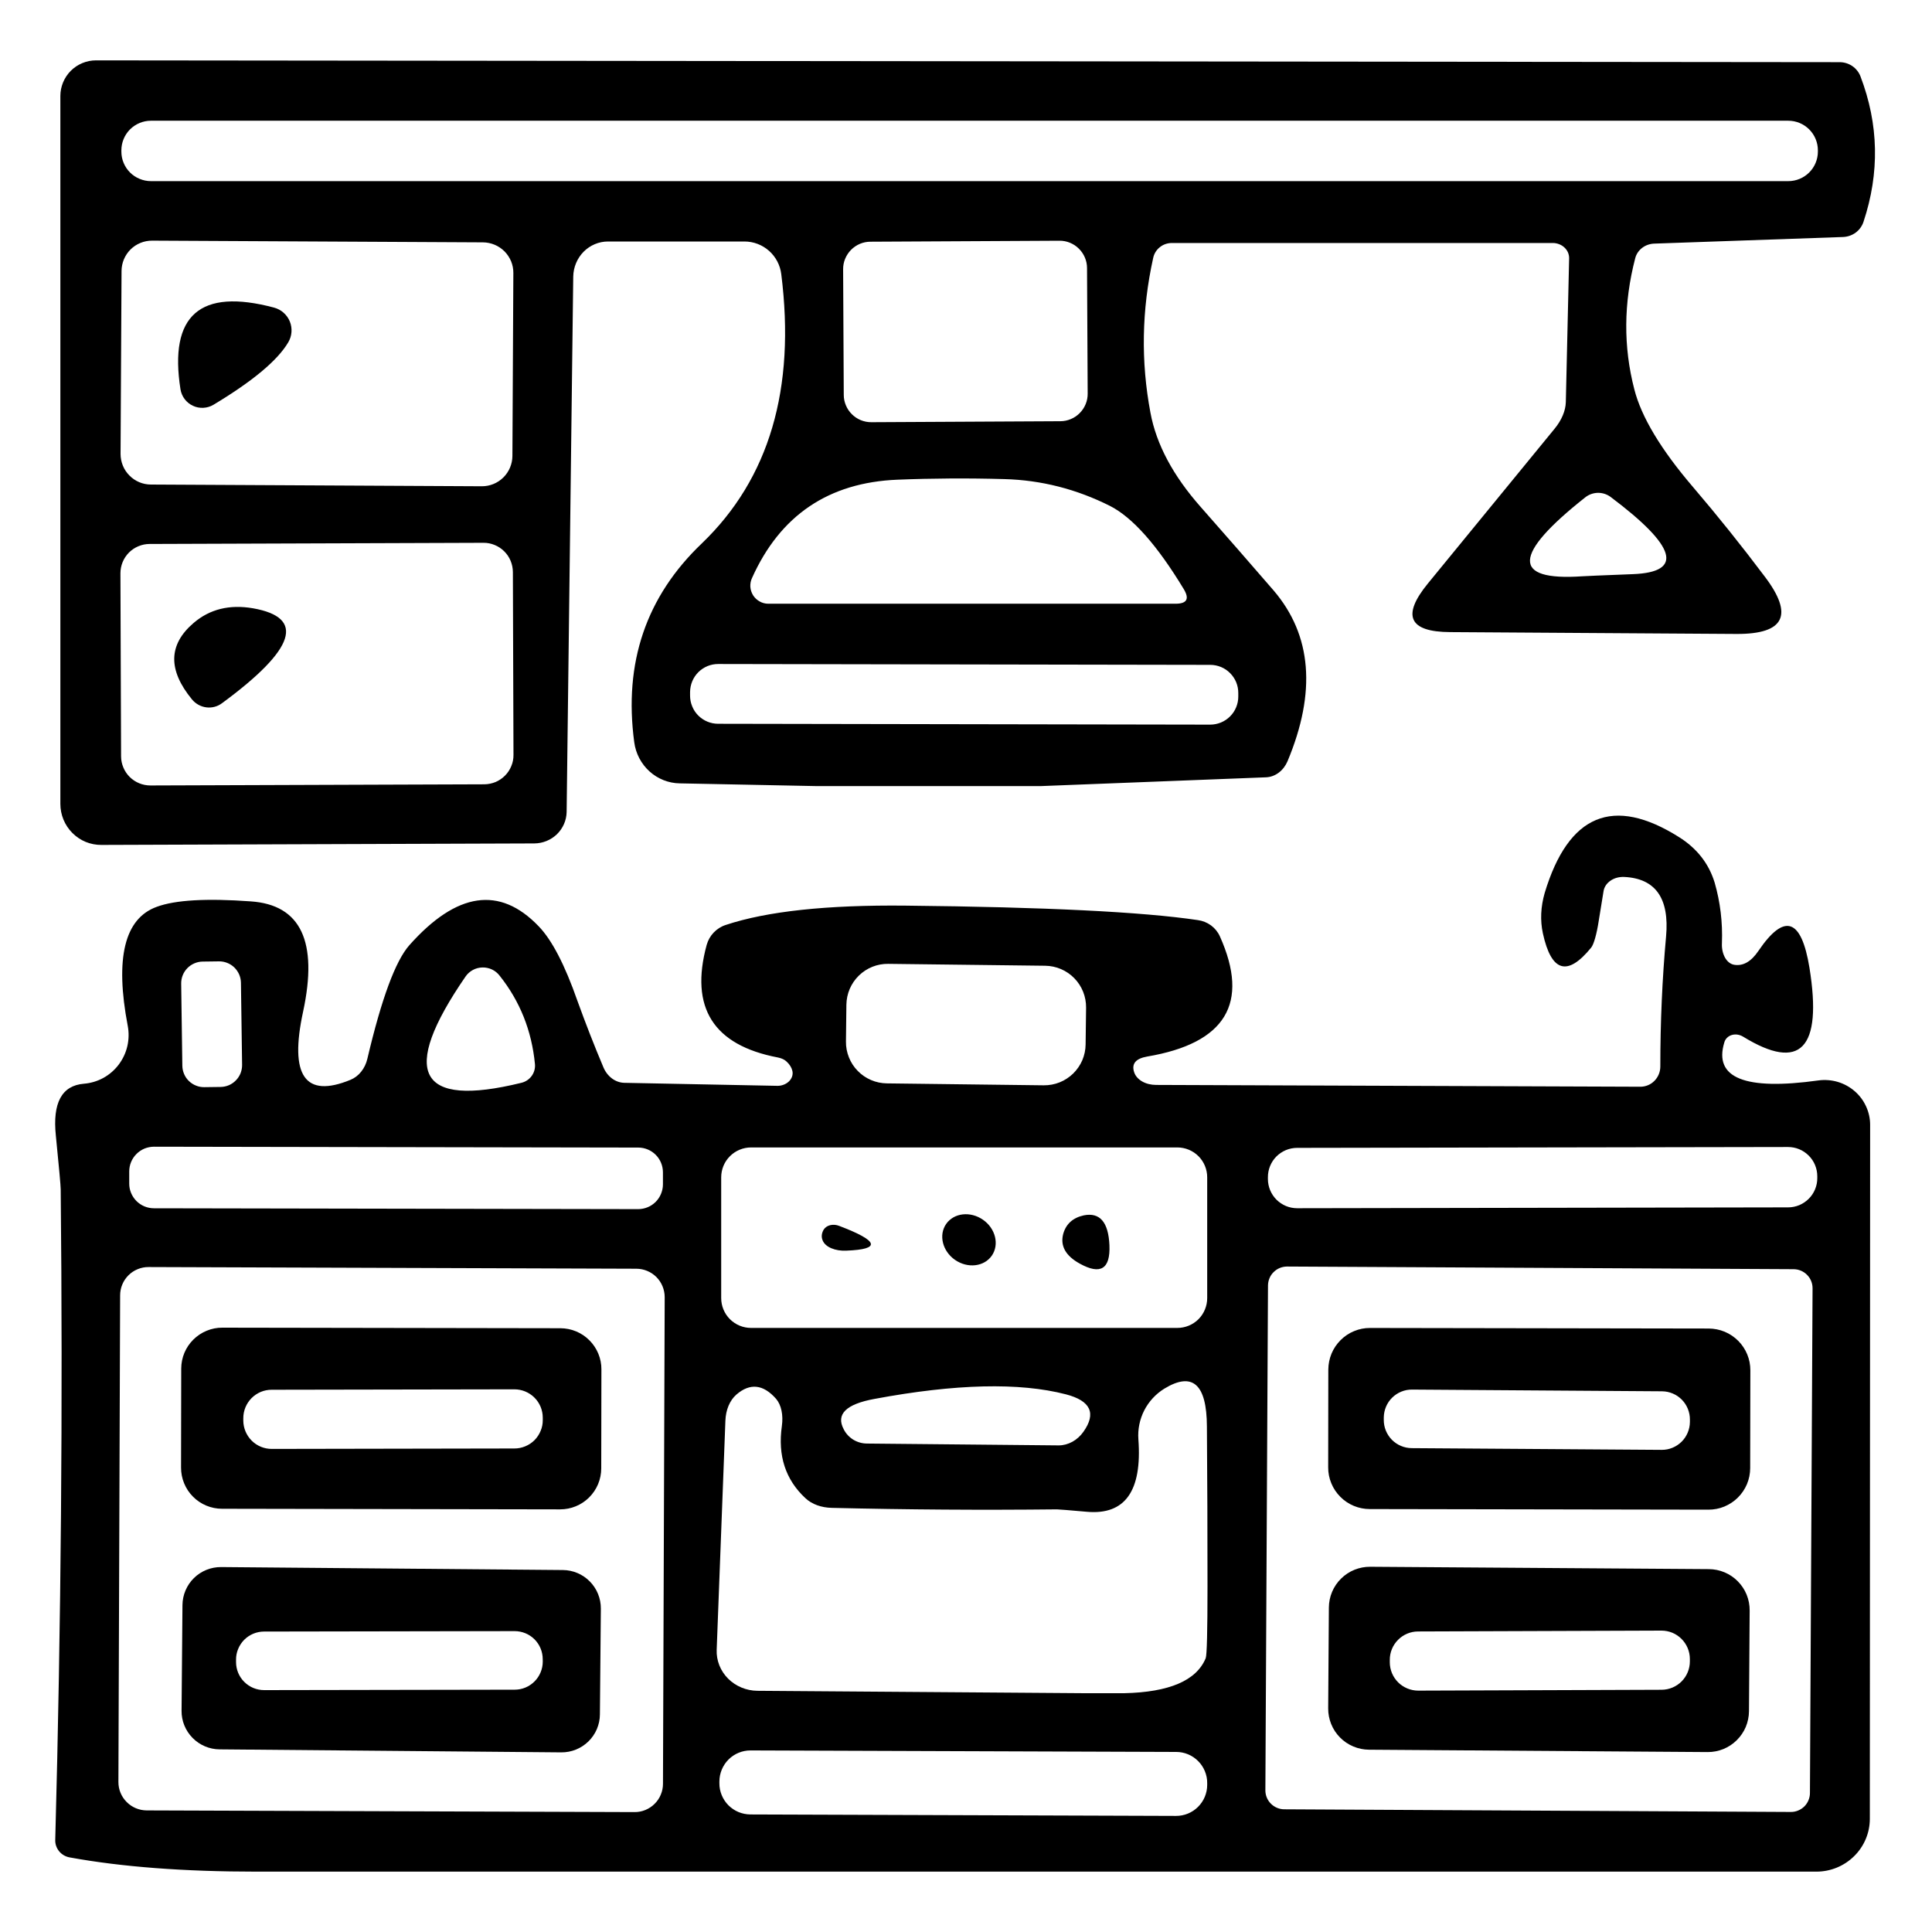 <svg width="45" height="45" viewBox="0 0 45 45" fill="none" xmlns="http://www.w3.org/2000/svg">
<path d="M24.258 18.309H18.984L15.834 18.246C15.575 18.243 15.324 18.144 15.13 17.969C14.935 17.793 14.808 17.552 14.773 17.29C14.524 15.438 15.049 13.894 16.348 12.656C17.918 11.147 18.534 9.056 18.197 6.384C18.171 6.175 18.07 5.982 17.912 5.842C17.754 5.702 17.55 5.625 17.339 5.625H14.161C13.949 5.625 13.745 5.711 13.594 5.863C13.443 6.016 13.356 6.223 13.352 6.441L13.198 18.914C13.194 19.108 13.113 19.293 12.973 19.43C12.832 19.566 12.643 19.644 12.445 19.645L2.362 19.68C2.237 19.681 2.113 19.657 1.997 19.61C1.881 19.562 1.776 19.492 1.687 19.403C1.598 19.314 1.527 19.208 1.479 19.092C1.431 18.975 1.406 18.85 1.406 18.724V2.236C1.406 2.016 1.494 1.805 1.649 1.649C1.805 1.494 2.016 1.406 2.236 1.406L42.848 1.448C42.954 1.448 43.057 1.48 43.144 1.539C43.23 1.598 43.297 1.682 43.334 1.779C43.76 2.895 43.784 4.024 43.404 5.168C43.371 5.267 43.308 5.354 43.224 5.417C43.14 5.479 43.038 5.515 42.933 5.52L38.538 5.674C38.434 5.676 38.333 5.71 38.252 5.771C38.171 5.832 38.113 5.916 38.088 6.012C37.816 7.057 37.809 8.077 38.067 9.07C38.231 9.713 38.686 10.47 39.431 11.341C40.008 12.016 40.566 12.713 41.105 13.43C41.784 14.325 41.566 14.77 40.451 14.766L33.778 14.723C32.817 14.719 32.644 14.341 33.258 13.591L36.211 9.984C36.374 9.785 36.466 9.566 36.471 9.366L36.548 6.019C36.549 5.972 36.54 5.926 36.522 5.882C36.503 5.839 36.475 5.799 36.44 5.766C36.404 5.732 36.362 5.706 36.316 5.688C36.269 5.67 36.219 5.66 36.169 5.66H27.295C27.192 5.66 27.092 5.694 27.013 5.759C26.933 5.823 26.879 5.912 26.859 6.012C26.592 7.221 26.571 8.421 26.796 9.612C26.932 10.348 27.323 11.081 27.97 11.812C28.538 12.455 29.102 13.102 29.665 13.753C30.555 14.794 30.663 16.12 29.988 17.733C29.942 17.84 29.871 17.932 29.783 17.998C29.694 18.064 29.592 18.101 29.489 18.105L24.258 18.309ZM42.342 3.502C42.342 3.319 42.27 3.144 42.14 3.014C42.011 2.885 41.836 2.812 41.653 2.812H3.516C3.333 2.812 3.158 2.885 3.028 3.014C2.899 3.144 2.827 3.319 2.827 3.502V3.53C2.827 3.62 2.844 3.71 2.879 3.793C2.914 3.877 2.964 3.953 3.028 4.017C3.092 4.081 3.168 4.132 3.252 4.166C3.336 4.201 3.425 4.219 3.516 4.219H41.653C41.836 4.219 42.011 4.146 42.14 4.017C42.27 3.888 42.342 3.712 42.342 3.53V3.502ZM11.957 6.359C11.958 6.266 11.94 6.173 11.905 6.087C11.869 6.001 11.817 5.922 11.752 5.856C11.686 5.79 11.608 5.737 11.522 5.701C11.436 5.665 11.344 5.646 11.251 5.645L3.545 5.605C3.356 5.604 3.175 5.678 3.041 5.81C2.908 5.943 2.832 6.123 2.831 6.311L2.808 10.572C2.808 10.665 2.826 10.758 2.861 10.844C2.896 10.931 2.948 11.009 3.014 11.075C3.079 11.142 3.157 11.194 3.243 11.231C3.329 11.267 3.422 11.286 3.515 11.286L11.221 11.326C11.409 11.327 11.59 11.254 11.724 11.121C11.858 10.989 11.934 10.808 11.935 10.62L11.957 6.359ZM25.319 6.243C25.319 6.159 25.302 6.076 25.269 5.998C25.236 5.921 25.189 5.851 25.129 5.792C25.069 5.732 24.999 5.686 24.921 5.654C24.843 5.622 24.76 5.606 24.676 5.607L20.274 5.63C20.19 5.63 20.107 5.647 20.03 5.679C19.952 5.712 19.882 5.76 19.823 5.819C19.764 5.879 19.717 5.95 19.685 6.028C19.653 6.105 19.637 6.189 19.638 6.273L19.653 9.198C19.653 9.282 19.67 9.365 19.703 9.442C19.735 9.52 19.783 9.59 19.843 9.649C19.902 9.708 19.973 9.755 20.051 9.787C20.129 9.818 20.212 9.835 20.296 9.834L24.698 9.811C24.782 9.811 24.865 9.794 24.942 9.761C25.02 9.729 25.09 9.681 25.149 9.621C25.208 9.562 25.255 9.491 25.287 9.413C25.319 9.335 25.335 9.252 25.334 9.168L25.319 6.243ZM25.854 11.784C25.071 11.391 24.251 11.182 23.393 11.159C22.549 11.135 21.72 11.14 20.904 11.173C19.301 11.238 18.171 12.002 17.515 13.465C17.485 13.529 17.473 13.599 17.477 13.669C17.482 13.74 17.505 13.807 17.542 13.867C17.58 13.926 17.632 13.975 17.694 14.009C17.755 14.044 17.824 14.062 17.895 14.062H27.38C27.647 14.062 27.71 13.948 27.57 13.718C26.951 12.696 26.379 12.052 25.854 11.784ZM36.928 11.581C35.231 12.921 35.206 13.535 36.851 13.423C36.902 13.418 37.296 13.402 38.032 13.373C39.223 13.327 39.049 12.727 37.512 11.573C37.427 11.511 37.324 11.478 37.219 11.479C37.114 11.481 37.011 11.516 36.928 11.581ZM11.946 13.322C11.945 13.233 11.927 13.144 11.893 13.062C11.858 12.979 11.808 12.904 11.744 12.841C11.681 12.778 11.605 12.728 11.522 12.694C11.44 12.66 11.351 12.642 11.261 12.643L3.485 12.67C3.395 12.67 3.307 12.688 3.224 12.723C3.141 12.757 3.066 12.808 3.003 12.871C2.94 12.935 2.89 13.01 2.856 13.093C2.822 13.176 2.805 13.265 2.805 13.354L2.82 17.615C2.82 17.705 2.838 17.793 2.873 17.876C2.907 17.959 2.958 18.034 3.021 18.097C3.085 18.16 3.16 18.21 3.243 18.244C3.326 18.278 3.415 18.295 3.504 18.295L11.281 18.268C11.37 18.267 11.459 18.249 11.542 18.215C11.624 18.18 11.699 18.13 11.762 18.066C11.825 18.003 11.876 17.927 11.909 17.844C11.944 17.762 11.961 17.673 11.96 17.583L11.946 13.322ZM28.842 16.141C28.842 16.055 28.826 15.97 28.793 15.89C28.76 15.811 28.712 15.739 28.651 15.678C28.591 15.617 28.519 15.569 28.44 15.536C28.36 15.503 28.275 15.486 28.189 15.486L16.729 15.466C16.643 15.466 16.558 15.482 16.478 15.515C16.399 15.548 16.327 15.596 16.266 15.656C16.205 15.717 16.157 15.789 16.124 15.868C16.091 15.948 16.074 16.033 16.073 16.119L16.073 16.203C16.073 16.289 16.09 16.374 16.123 16.453C16.155 16.533 16.203 16.605 16.264 16.666C16.325 16.727 16.397 16.775 16.476 16.808C16.555 16.841 16.64 16.858 16.726 16.858L28.187 16.878C28.273 16.878 28.358 16.861 28.437 16.829C28.517 16.796 28.589 16.748 28.65 16.687C28.711 16.627 28.759 16.555 28.792 16.475C28.825 16.396 28.842 16.311 28.842 16.225L28.842 16.141Z" fill="black"/>
<path d="M6.714 7.973C6.466 8.395 5.884 8.88 4.97 9.429C4.899 9.471 4.818 9.495 4.734 9.499C4.651 9.503 4.568 9.487 4.493 9.451C4.417 9.416 4.352 9.363 4.301 9.296C4.251 9.23 4.218 9.152 4.204 9.07C3.932 7.341 4.659 6.705 6.384 7.165C6.465 7.187 6.541 7.227 6.604 7.283C6.668 7.339 6.718 7.409 6.75 7.487C6.782 7.565 6.795 7.65 6.789 7.734C6.783 7.819 6.757 7.901 6.714 7.973Z" fill="black"/>
<path d="M4.472 16.291C3.909 15.607 3.921 15.014 4.507 14.512C4.882 14.189 5.344 14.074 5.892 14.168C7.12 14.384 6.881 15.12 5.175 16.376C5.071 16.456 4.939 16.492 4.808 16.476C4.677 16.46 4.557 16.394 4.472 16.291Z" fill="black"/>
<path d="M37.35 20.756L37.238 21.445C37.215 21.598 37.186 21.736 37.155 21.846C37.124 21.957 37.092 22.034 37.062 22.071C36.509 22.751 36.134 22.641 35.937 21.741C35.871 21.436 35.886 21.122 35.979 20.798C36.532 18.966 37.575 18.532 39.108 19.498C39.525 19.76 39.802 20.114 39.938 20.559C40.069 21.014 40.125 21.483 40.107 21.966C40.1 22.091 40.127 22.213 40.18 22.307C40.233 22.4 40.31 22.459 40.395 22.472C40.601 22.505 40.789 22.397 40.957 22.148C41.562 21.258 41.958 21.389 42.146 22.542C42.45 24.431 41.935 24.966 40.599 24.145C40.559 24.121 40.514 24.105 40.468 24.098C40.422 24.092 40.377 24.095 40.334 24.108C40.292 24.121 40.255 24.143 40.225 24.173C40.195 24.203 40.174 24.239 40.163 24.279C39.91 25.109 40.641 25.404 42.357 25.165C42.506 25.145 42.659 25.157 42.803 25.199C42.948 25.242 43.082 25.315 43.196 25.413C43.309 25.51 43.401 25.631 43.463 25.767C43.526 25.902 43.559 26.049 43.559 26.198L43.552 42.363C43.552 42.69 43.421 43.003 43.187 43.233C42.954 43.464 42.638 43.594 42.307 43.594C29.979 43.594 17.869 43.594 5.977 43.594C4.285 43.594 2.834 43.484 1.625 43.263C1.527 43.246 1.438 43.195 1.376 43.118C1.314 43.042 1.282 42.946 1.287 42.848C1.423 37.8 1.465 32.752 1.414 27.703C1.414 27.623 1.376 27.206 1.301 26.452C1.221 25.688 1.439 25.284 1.955 25.242C2.114 25.229 2.268 25.183 2.407 25.107C2.547 25.03 2.669 24.924 2.765 24.797C2.861 24.669 2.93 24.523 2.966 24.367C3.002 24.211 3.005 24.049 2.975 23.892C2.675 22.317 2.9 21.394 3.65 21.122C4.081 20.962 4.812 20.92 5.843 20.995C7.006 21.075 7.411 21.93 7.06 23.562C6.736 25.057 7.104 25.587 8.164 25.151C8.259 25.112 8.345 25.047 8.413 24.961C8.482 24.875 8.531 24.772 8.557 24.659C8.886 23.262 9.211 22.381 9.535 22.015C10.636 20.777 11.639 20.63 12.544 21.572C12.854 21.891 13.156 22.472 13.451 23.316C13.639 23.836 13.84 24.352 14.056 24.863C14.1 24.967 14.17 25.057 14.256 25.121C14.342 25.184 14.441 25.219 14.541 25.221L18.099 25.291C18.15 25.293 18.202 25.284 18.25 25.266C18.297 25.249 18.34 25.222 18.375 25.189C18.409 25.156 18.434 25.117 18.449 25.075C18.463 25.033 18.466 24.989 18.457 24.947C18.439 24.867 18.394 24.794 18.324 24.729C18.277 24.682 18.209 24.649 18.12 24.631C16.615 24.345 16.062 23.47 16.46 22.008C16.491 21.899 16.547 21.8 16.624 21.72C16.702 21.639 16.797 21.578 16.904 21.544C17.864 21.225 19.261 21.075 21.094 21.094C24.343 21.127 26.611 21.239 27.9 21.431C28.012 21.446 28.118 21.489 28.208 21.555C28.298 21.622 28.369 21.71 28.414 21.811C29.112 23.367 28.547 24.3 26.719 24.609C26.452 24.656 26.351 24.778 26.417 24.975C26.445 25.061 26.511 25.136 26.603 25.189C26.695 25.242 26.81 25.27 26.93 25.27L38.208 25.312C38.331 25.312 38.449 25.263 38.536 25.174C38.623 25.086 38.672 24.966 38.672 24.841C38.672 23.805 38.717 22.795 38.806 21.811C38.886 20.925 38.562 20.463 37.836 20.426C37.717 20.42 37.602 20.45 37.513 20.512C37.423 20.573 37.365 20.66 37.35 20.756ZM5.612 22.891C5.611 22.825 5.597 22.759 5.571 22.698C5.544 22.637 5.506 22.582 5.459 22.535C5.411 22.489 5.355 22.452 5.293 22.428C5.231 22.403 5.165 22.391 5.099 22.392L4.719 22.397C4.653 22.398 4.587 22.412 4.526 22.439C4.465 22.465 4.41 22.503 4.363 22.551C4.317 22.598 4.28 22.655 4.256 22.716C4.231 22.778 4.219 22.844 4.22 22.911L4.247 24.823C4.248 24.889 4.262 24.955 4.288 25.016C4.314 25.077 4.352 25.133 4.4 25.179C4.448 25.225 4.504 25.262 4.566 25.286C4.627 25.311 4.693 25.323 4.76 25.322L5.14 25.317C5.206 25.316 5.272 25.302 5.333 25.276C5.394 25.249 5.449 25.211 5.495 25.163C5.542 25.116 5.578 25.059 5.603 24.998C5.627 24.936 5.64 24.87 5.639 24.803L5.612 22.891ZM10.843 22.746C9.3 24.987 9.734 25.812 12.143 25.221C12.24 25.198 12.326 25.141 12.384 25.061C12.442 24.981 12.469 24.883 12.46 24.785C12.385 24.007 12.111 23.32 11.637 22.725C11.59 22.664 11.529 22.614 11.459 22.581C11.389 22.548 11.312 22.532 11.235 22.534C11.157 22.536 11.081 22.556 11.013 22.593C10.945 22.63 10.887 22.682 10.843 22.746ZM25.297 23.469C25.298 23.343 25.275 23.217 25.228 23.1C25.181 22.982 25.111 22.875 25.023 22.785C24.935 22.694 24.829 22.622 24.713 22.572C24.597 22.522 24.472 22.496 24.345 22.494L20.689 22.45C20.563 22.448 20.437 22.471 20.32 22.518C20.202 22.565 20.095 22.635 20.005 22.723C19.914 22.812 19.842 22.917 19.792 23.033C19.742 23.15 19.716 23.275 19.714 23.401L19.704 24.259C19.702 24.385 19.726 24.511 19.773 24.628C19.82 24.746 19.889 24.853 19.978 24.943C20.066 25.034 20.171 25.106 20.288 25.156C20.404 25.206 20.529 25.232 20.655 25.234L24.311 25.279C24.438 25.28 24.563 25.257 24.681 25.21C24.798 25.163 24.905 25.093 24.996 25.005C25.086 24.916 25.159 24.811 25.209 24.695C25.258 24.578 25.285 24.454 25.286 24.327L25.297 23.469ZM15.441 27.306C15.441 27.153 15.381 27.006 15.273 26.898C15.165 26.79 15.019 26.729 14.866 26.729L3.588 26.709C3.512 26.709 3.437 26.724 3.367 26.752C3.297 26.781 3.233 26.824 3.18 26.877C3.126 26.93 3.083 26.994 3.054 27.064C3.025 27.134 3.01 27.209 3.01 27.285L3.01 27.566C3.009 27.719 3.07 27.865 3.178 27.974C3.286 28.082 3.432 28.143 3.585 28.143L14.863 28.163C14.939 28.163 15.014 28.148 15.084 28.119C15.154 28.091 15.217 28.048 15.271 27.995C15.325 27.941 15.367 27.878 15.396 27.808C15.425 27.738 15.441 27.663 15.441 27.587L15.441 27.306ZM28.118 27.422C28.118 27.331 28.1 27.24 28.065 27.155C28.03 27.071 27.979 26.994 27.915 26.93C27.85 26.865 27.773 26.814 27.689 26.779C27.604 26.744 27.514 26.726 27.422 26.726H17.494C17.403 26.726 17.312 26.744 17.228 26.779C17.143 26.814 17.067 26.865 17.002 26.93C16.937 26.994 16.886 27.071 16.851 27.155C16.816 27.24 16.798 27.331 16.798 27.422V30.234C16.798 30.419 16.871 30.596 17.002 30.727C17.133 30.857 17.309 30.93 17.494 30.93H27.422C27.607 30.93 27.784 30.857 27.915 30.727C28.045 30.596 28.118 30.419 28.118 30.234V27.422ZM42.328 27.397C42.328 27.307 42.31 27.218 42.276 27.136C42.242 27.053 42.191 26.978 42.128 26.915C42.064 26.852 41.989 26.801 41.906 26.767C41.824 26.733 41.735 26.716 41.645 26.716L30.212 26.736C30.123 26.736 30.034 26.754 29.951 26.788C29.869 26.823 29.794 26.873 29.73 26.936C29.667 27 29.617 27.075 29.583 27.158C29.549 27.241 29.532 27.329 29.532 27.419L29.532 27.461C29.532 27.551 29.55 27.639 29.584 27.722C29.619 27.805 29.669 27.88 29.732 27.943C29.796 28.006 29.871 28.056 29.954 28.091C30.037 28.125 30.125 28.142 30.215 28.142L41.648 28.122C41.737 28.122 41.826 28.104 41.909 28.07C41.991 28.035 42.066 27.985 42.13 27.921C42.193 27.858 42.243 27.783 42.277 27.7C42.311 27.617 42.329 27.528 42.328 27.439L42.328 27.397ZM15.482 30.214C15.482 30.039 15.413 29.871 15.29 29.746C15.166 29.622 14.998 29.552 14.823 29.551L3.461 29.512C3.374 29.511 3.288 29.528 3.208 29.561C3.127 29.594 3.054 29.642 2.993 29.703C2.931 29.765 2.882 29.837 2.849 29.917C2.815 29.997 2.798 30.083 2.798 30.17L2.758 41.504C2.757 41.68 2.826 41.848 2.95 41.972C3.073 42.097 3.241 42.167 3.417 42.168L14.779 42.207C14.866 42.208 14.952 42.191 15.032 42.158C15.112 42.125 15.185 42.077 15.247 42.015C15.309 41.954 15.358 41.882 15.391 41.801C15.425 41.721 15.442 41.635 15.442 41.549L15.482 30.214ZM42.218 30.008C42.219 29.89 42.173 29.777 42.09 29.694C42.008 29.61 41.895 29.563 41.778 29.562L29.98 29.5C29.922 29.5 29.864 29.511 29.81 29.533C29.756 29.555 29.707 29.588 29.666 29.629C29.624 29.669 29.591 29.718 29.569 29.772C29.546 29.825 29.535 29.883 29.534 29.941L29.473 41.697C29.472 41.815 29.518 41.928 29.601 42.011C29.684 42.094 29.796 42.142 29.913 42.142L41.712 42.204C41.77 42.205 41.828 42.193 41.881 42.171C41.935 42.149 41.984 42.117 42.026 42.076C42.067 42.035 42.1 41.987 42.122 41.933C42.145 41.879 42.157 41.822 42.157 41.764L42.218 30.008ZM25.264 39.438C25.751 39.438 26.058 39.438 26.185 39.438C27.235 39.415 27.868 39.143 28.083 38.623C28.111 38.552 28.125 37.992 28.125 36.942C28.125 35.705 28.121 34.465 28.111 33.223C28.107 32.238 27.776 31.945 27.12 32.344C26.921 32.467 26.759 32.642 26.652 32.85C26.546 33.058 26.498 33.292 26.515 33.525C26.604 34.73 26.203 35.292 25.313 35.212C24.891 35.175 24.659 35.156 24.617 35.156C22.868 35.175 21.122 35.163 19.378 35.121C19.131 35.117 18.909 35.036 18.76 34.896C18.296 34.465 18.113 33.905 18.211 33.216C18.229 33.088 18.226 32.965 18.203 32.856C18.18 32.746 18.137 32.653 18.078 32.583C17.778 32.241 17.468 32.208 17.15 32.484C17.074 32.551 17.013 32.639 16.969 32.743C16.925 32.848 16.901 32.965 16.896 33.089L16.693 38.426C16.688 38.549 16.709 38.672 16.754 38.787C16.8 38.903 16.869 39.008 16.957 39.097C17.046 39.186 17.152 39.257 17.27 39.306C17.387 39.355 17.514 39.381 17.642 39.382L25.264 39.438ZM24.828 32.477C23.745 32.196 22.259 32.231 20.37 32.583C19.704 32.705 19.465 32.941 19.653 33.293C19.703 33.393 19.782 33.476 19.878 33.535C19.975 33.593 20.087 33.624 20.201 33.623L24.659 33.666C24.767 33.666 24.876 33.637 24.977 33.582C25.077 33.527 25.166 33.447 25.235 33.349C25.54 32.918 25.404 32.627 24.828 32.477ZM28.118 41.532C28.119 41.437 28.1 41.343 28.064 41.255C28.028 41.167 27.975 41.087 27.908 41.02C27.841 40.952 27.761 40.898 27.674 40.862C27.586 40.825 27.492 40.806 27.397 40.806L17.483 40.771C17.291 40.77 17.106 40.846 16.97 40.981C16.834 41.117 16.757 41.301 16.756 41.493L16.756 41.535C16.755 41.63 16.774 41.724 16.81 41.812C16.846 41.9 16.899 41.98 16.966 42.048C17.033 42.115 17.113 42.169 17.201 42.206C17.288 42.242 17.382 42.261 17.477 42.262L27.392 42.296C27.584 42.297 27.768 42.221 27.904 42.086C28.041 41.95 28.117 41.767 28.118 41.575L28.118 41.532Z" fill="black"/>
<path d="M22.244 29.345C22.538 29.549 22.921 29.505 23.101 29.247C23.28 28.988 23.188 28.613 22.895 28.41C22.601 28.206 22.218 28.25 22.038 28.508C21.859 28.766 21.951 29.141 22.244 29.345Z" fill="black"/>
<path d="M25.151 29.433C24.819 29.25 24.69 29.018 24.765 28.737C24.831 28.507 24.99 28.364 25.243 28.308C25.618 28.233 25.817 28.465 25.841 29.004C25.864 29.557 25.634 29.7 25.151 29.433Z" fill="black"/>
<path d="M19.161 28.891C19.128 28.812 19.135 28.73 19.182 28.645C19.214 28.592 19.268 28.554 19.335 28.537C19.402 28.52 19.478 28.526 19.548 28.554C20.471 28.905 20.527 29.098 19.716 29.13C19.585 29.137 19.461 29.116 19.361 29.073C19.261 29.03 19.191 28.967 19.161 28.891Z" fill="black"/>
<path d="M14.004 34.202C14.004 34.327 13.979 34.451 13.931 34.567C13.883 34.683 13.812 34.788 13.723 34.877C13.634 34.966 13.529 35.036 13.412 35.084C13.296 35.132 13.172 35.156 13.046 35.156L5.171 35.142C5.046 35.142 4.922 35.117 4.806 35.069C4.69 35.021 4.584 34.95 4.496 34.861C4.407 34.772 4.337 34.667 4.289 34.55C4.241 34.434 4.217 34.31 4.217 34.184L4.221 31.878C4.221 31.753 4.246 31.628 4.294 31.512C4.343 31.396 4.413 31.291 4.502 31.203C4.591 31.114 4.697 31.044 4.813 30.996C4.929 30.948 5.053 30.923 5.179 30.924L13.054 30.937C13.179 30.938 13.304 30.962 13.42 31.011C13.536 31.059 13.641 31.13 13.729 31.219C13.818 31.308 13.888 31.413 13.936 31.529C13.984 31.645 14.009 31.77 14.008 31.895L14.004 34.202ZM12.642 33.02C12.642 32.844 12.572 32.676 12.448 32.553C12.324 32.429 12.155 32.36 11.98 32.36L6.327 32.37C6.24 32.37 6.154 32.387 6.074 32.42C5.994 32.454 5.921 32.503 5.86 32.564C5.799 32.626 5.75 32.699 5.717 32.779C5.684 32.859 5.667 32.945 5.667 33.032L5.667 33.088C5.668 33.263 5.738 33.431 5.862 33.555C5.986 33.679 6.154 33.748 6.329 33.748L11.982 33.738C12.069 33.738 12.155 33.721 12.235 33.687C12.316 33.654 12.388 33.605 12.45 33.544C12.511 33.482 12.559 33.409 12.592 33.329C12.626 33.249 12.643 33.163 12.642 33.076L12.642 33.02Z" fill="black"/>
<path d="M40.765 34.194C40.765 34.322 40.74 34.448 40.691 34.566C40.642 34.683 40.57 34.79 40.48 34.88C40.39 34.97 40.282 35.041 40.165 35.09C40.047 35.139 39.921 35.163 39.793 35.163L31.904 35.149C31.777 35.149 31.651 35.124 31.533 35.075C31.415 35.026 31.308 34.954 31.219 34.864C31.129 34.774 31.057 34.667 31.009 34.549C30.96 34.431 30.935 34.305 30.936 34.177L30.939 31.899C30.94 31.772 30.965 31.646 31.014 31.528C31.063 31.41 31.135 31.304 31.225 31.214C31.315 31.124 31.422 31.052 31.54 31.004C31.658 30.955 31.784 30.93 31.912 30.931L39.8 30.944C39.928 30.945 40.054 30.97 40.172 31.019C40.289 31.068 40.396 31.14 40.486 31.23C40.576 31.32 40.647 31.427 40.696 31.545C40.745 31.663 40.769 31.789 40.769 31.916L40.765 34.194ZM39.361 33.065C39.362 32.979 39.345 32.894 39.313 32.814C39.281 32.735 39.233 32.662 39.173 32.601C39.112 32.54 39.041 32.491 38.962 32.458C38.883 32.424 38.798 32.407 38.712 32.406L32.89 32.366C32.804 32.365 32.719 32.381 32.639 32.414C32.56 32.446 32.487 32.494 32.426 32.554C32.365 32.614 32.316 32.686 32.283 32.765C32.25 32.844 32.232 32.929 32.231 33.015L32.231 33.071C32.23 33.157 32.247 33.242 32.279 33.322C32.312 33.401 32.359 33.474 32.419 33.535C32.48 33.596 32.551 33.645 32.631 33.678C32.71 33.712 32.795 33.729 32.88 33.73L38.702 33.77C38.788 33.771 38.873 33.755 38.953 33.722C39.032 33.69 39.105 33.642 39.166 33.582C39.227 33.522 39.276 33.45 39.309 33.371C39.343 33.292 39.36 33.207 39.361 33.121L39.361 33.065Z" fill="black"/>
<path d="M13.973 39.931C13.973 40.048 13.948 40.164 13.903 40.272C13.857 40.38 13.79 40.478 13.707 40.56C13.623 40.642 13.524 40.707 13.415 40.751C13.306 40.795 13.19 40.817 13.073 40.816L5.114 40.746C4.877 40.744 4.651 40.648 4.485 40.479C4.319 40.31 4.226 40.083 4.229 39.846L4.25 37.385C4.251 37.268 4.275 37.152 4.321 37.044C4.367 36.936 4.433 36.838 4.517 36.756C4.601 36.673 4.7 36.609 4.808 36.565C4.917 36.521 5.034 36.499 5.151 36.5L13.11 36.569C13.347 36.571 13.573 36.667 13.739 36.836C13.905 37.005 13.997 37.233 13.995 37.47L13.973 39.931ZM12.641 38.645C12.641 38.471 12.572 38.305 12.449 38.182C12.326 38.06 12.16 37.992 11.986 37.992L6.15 38.002C6.065 38.002 5.98 38.019 5.9 38.052C5.821 38.085 5.749 38.133 5.688 38.194C5.628 38.255 5.58 38.327 5.547 38.407C5.514 38.486 5.497 38.571 5.498 38.657L5.498 38.713C5.498 38.887 5.567 39.053 5.69 39.175C5.813 39.298 5.979 39.366 6.153 39.366L11.989 39.356C12.075 39.356 12.16 39.339 12.239 39.306C12.318 39.273 12.39 39.224 12.451 39.163C12.511 39.103 12.559 39.031 12.592 38.951C12.625 38.872 12.642 38.787 12.642 38.701L12.641 38.645Z" fill="black"/>
<path d="M40.737 39.859C40.736 39.985 40.71 40.109 40.662 40.225C40.613 40.34 40.541 40.445 40.452 40.533C40.363 40.622 40.257 40.691 40.14 40.739C40.024 40.786 39.9 40.81 39.774 40.809L31.885 40.754C31.76 40.753 31.635 40.727 31.52 40.678C31.404 40.63 31.299 40.558 31.211 40.469C31.123 40.38 31.053 40.274 31.006 40.157C30.959 40.041 30.935 39.916 30.936 39.791L30.952 37.442C30.953 37.317 30.978 37.193 31.027 37.077C31.076 36.961 31.147 36.856 31.237 36.768C31.326 36.68 31.432 36.61 31.548 36.563C31.665 36.516 31.789 36.492 31.915 36.493L39.804 36.548C39.929 36.549 40.053 36.574 40.169 36.623C40.285 36.672 40.39 36.743 40.478 36.833C40.566 36.922 40.636 37.028 40.683 37.144C40.73 37.261 40.754 37.385 40.753 37.511L40.737 39.859ZM39.36 38.639C39.36 38.552 39.342 38.466 39.309 38.386C39.275 38.306 39.226 38.233 39.165 38.172C39.103 38.111 39.03 38.062 38.95 38.029C38.87 37.996 38.783 37.98 38.697 37.98L33.029 38C32.854 38 32.686 38.071 32.563 38.195C32.439 38.319 32.37 38.488 32.371 38.663L32.371 38.719C32.371 38.806 32.389 38.892 32.422 38.972C32.456 39.052 32.505 39.125 32.566 39.186C32.628 39.247 32.701 39.295 32.781 39.328C32.861 39.361 32.947 39.378 33.034 39.378L38.702 39.358C38.877 39.357 39.045 39.287 39.168 39.163C39.292 39.038 39.361 38.87 39.36 38.695L39.36 38.639Z" fill="black"/>
</svg>
